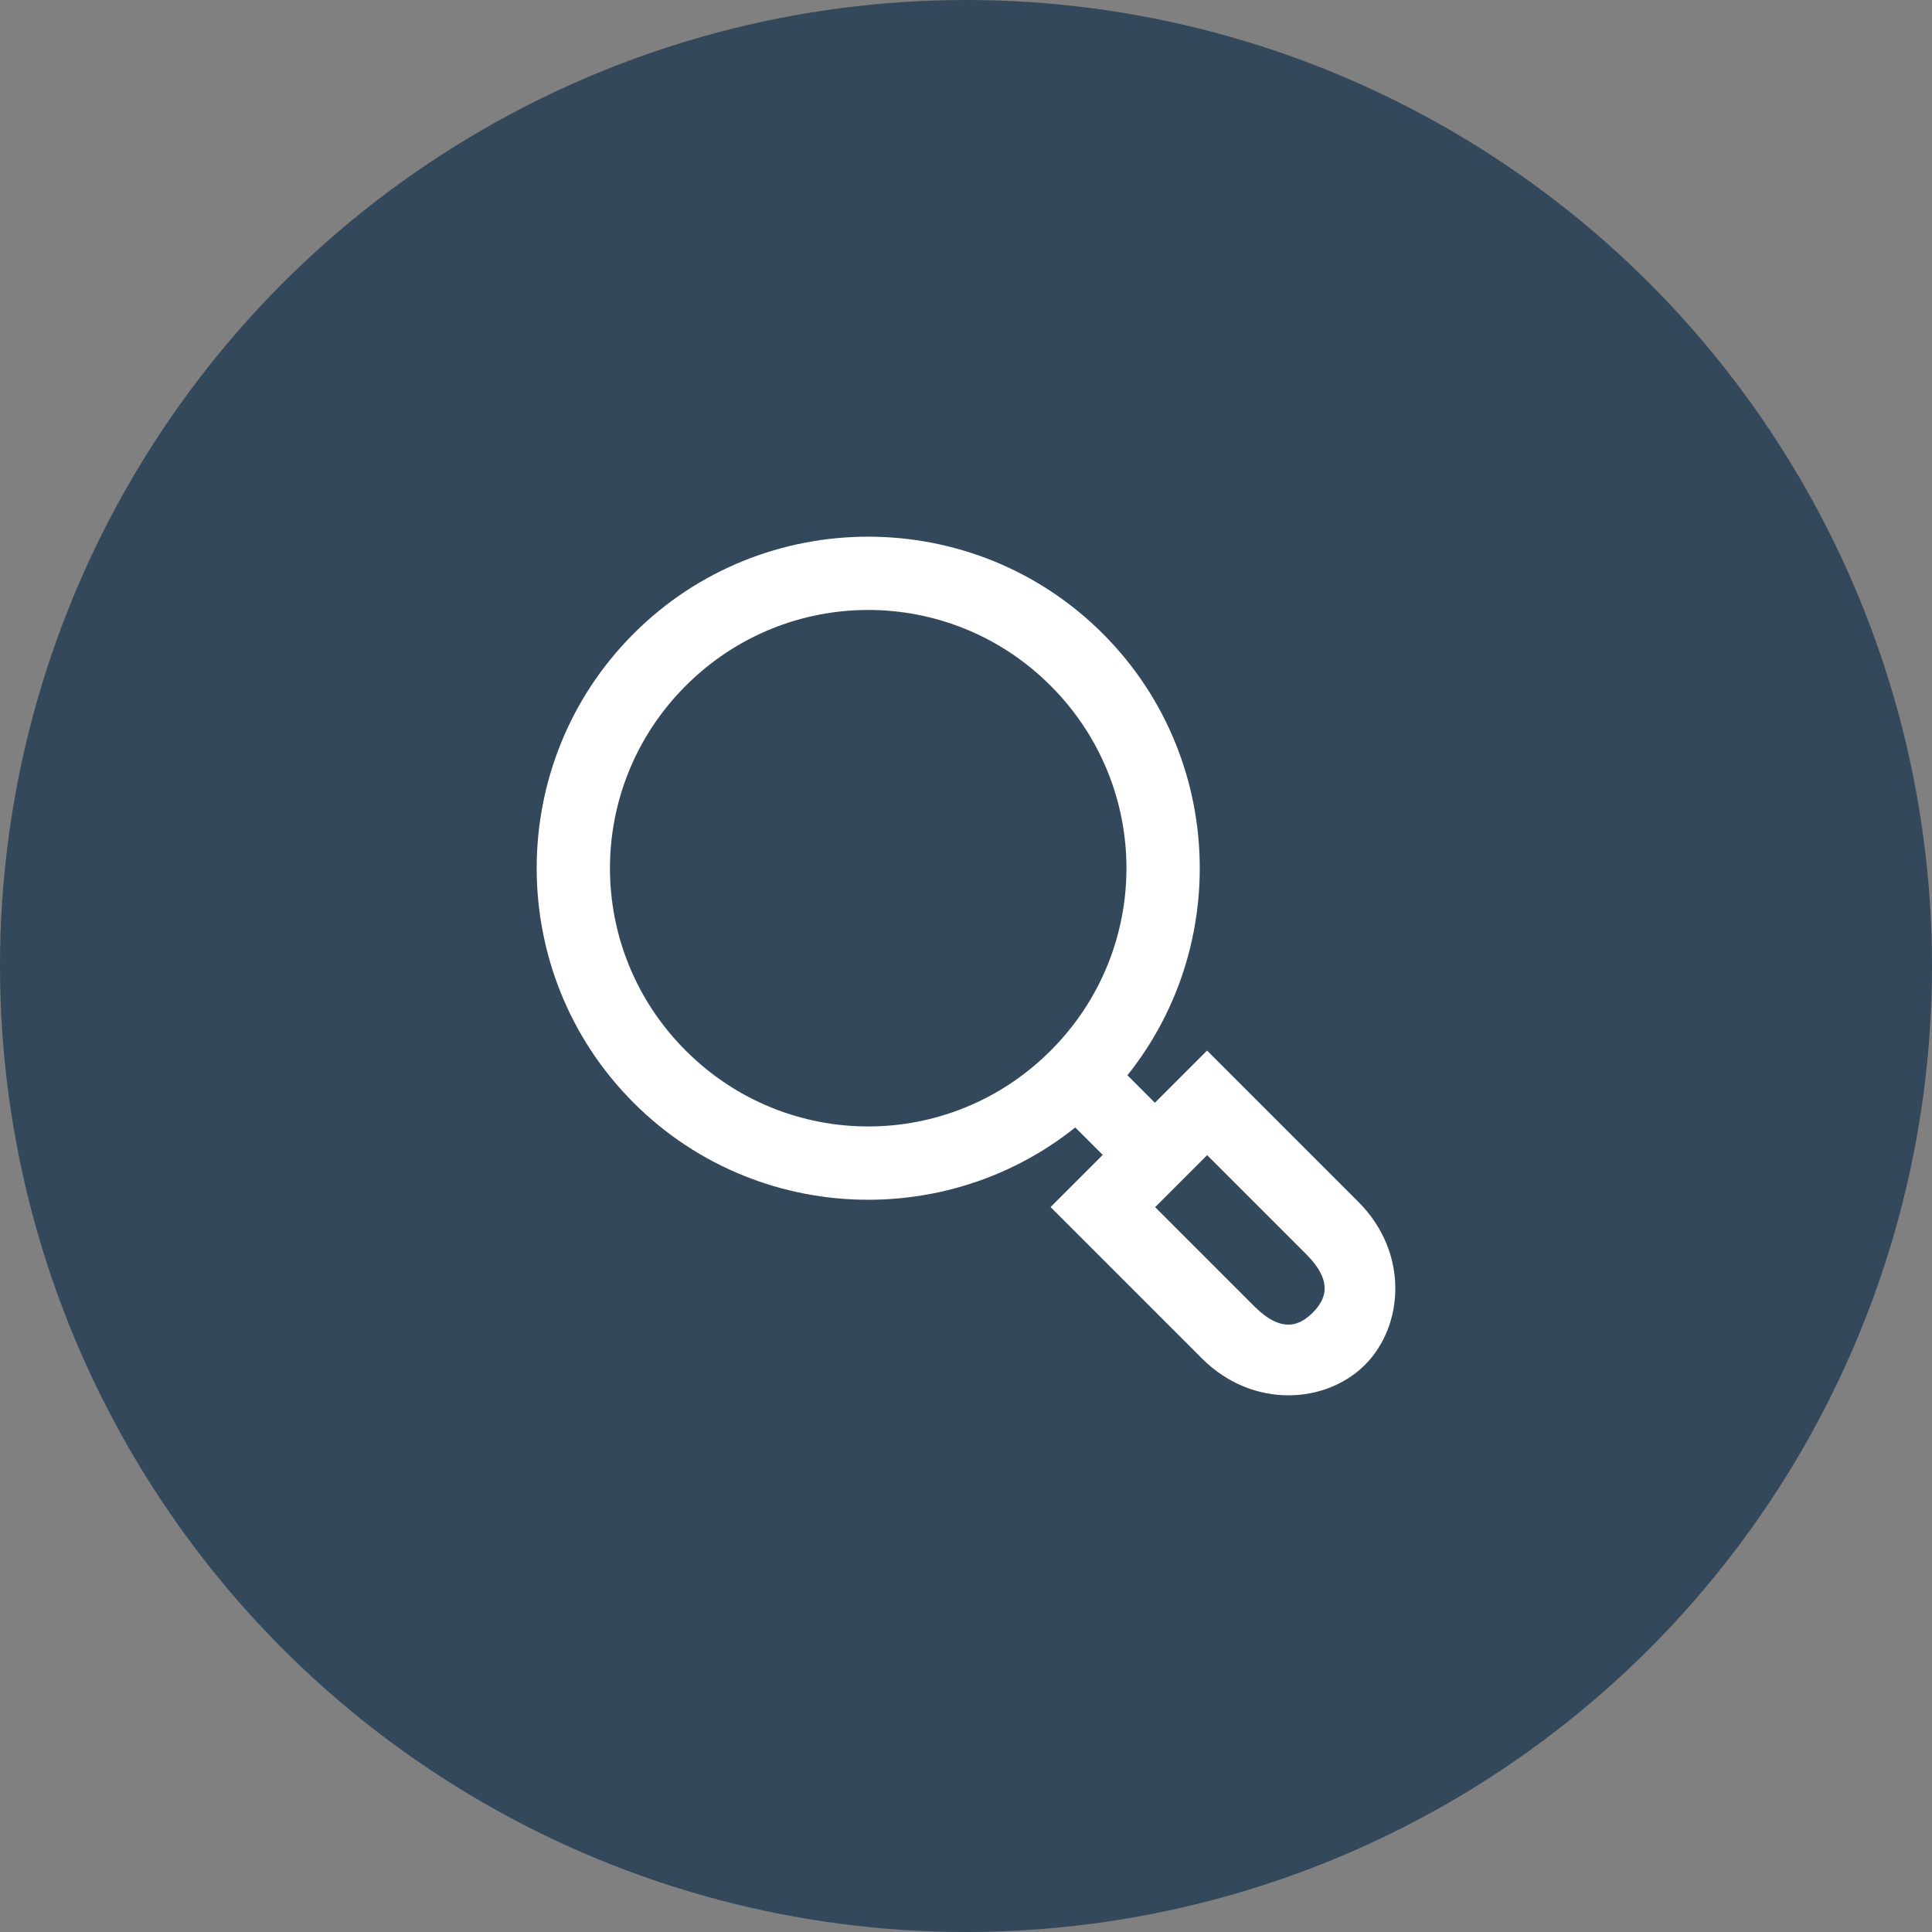 <svg width="36" height="36" viewBox="0 0 36 36" fill="none" xmlns="http://www.w3.org/2000/svg">
<rect x="0" y="0" width="36" height="36" fill="#808080" stroke="none"/>
<circle cx="18" cy="18" r="18" fill="#34485C"/>
<path d="M11.807 11.807C9.398 14.215 9.398 18.14 11.807 20.549C14.215 22.958 18.14 22.958 20.549 20.549C22.958 18.14 22.958 14.215 20.549 11.807C18.14 9.398 14.215 9.398 11.807 11.807V11.807ZM12.778 12.778C14.662 10.895 17.694 10.895 19.577 12.778C21.461 14.662 21.461 17.694 19.577 19.577C17.694 21.461 14.662 21.461 12.778 19.577C10.895 17.694 10.895 14.662 12.778 12.778V12.778Z" fill="white"/>
<path d="M22.492 19.576L19.576 22.492L22.396 25.312C23.34 26.256 24.705 26.162 25.433 25.433C26.162 24.705 26.256 23.34 25.312 22.396L22.492 19.576ZM22.492 21.523L24.338 23.369C24.851 23.882 24.703 24.217 24.46 24.46C24.217 24.703 23.882 24.851 23.369 24.338L21.523 22.492L22.492 21.523Z" fill="white"/>
<path d="M20.549 19.576L19.576 20.55L21.523 22.492L22.492 21.523L20.549 19.576Z" fill="white"/>
</svg>
